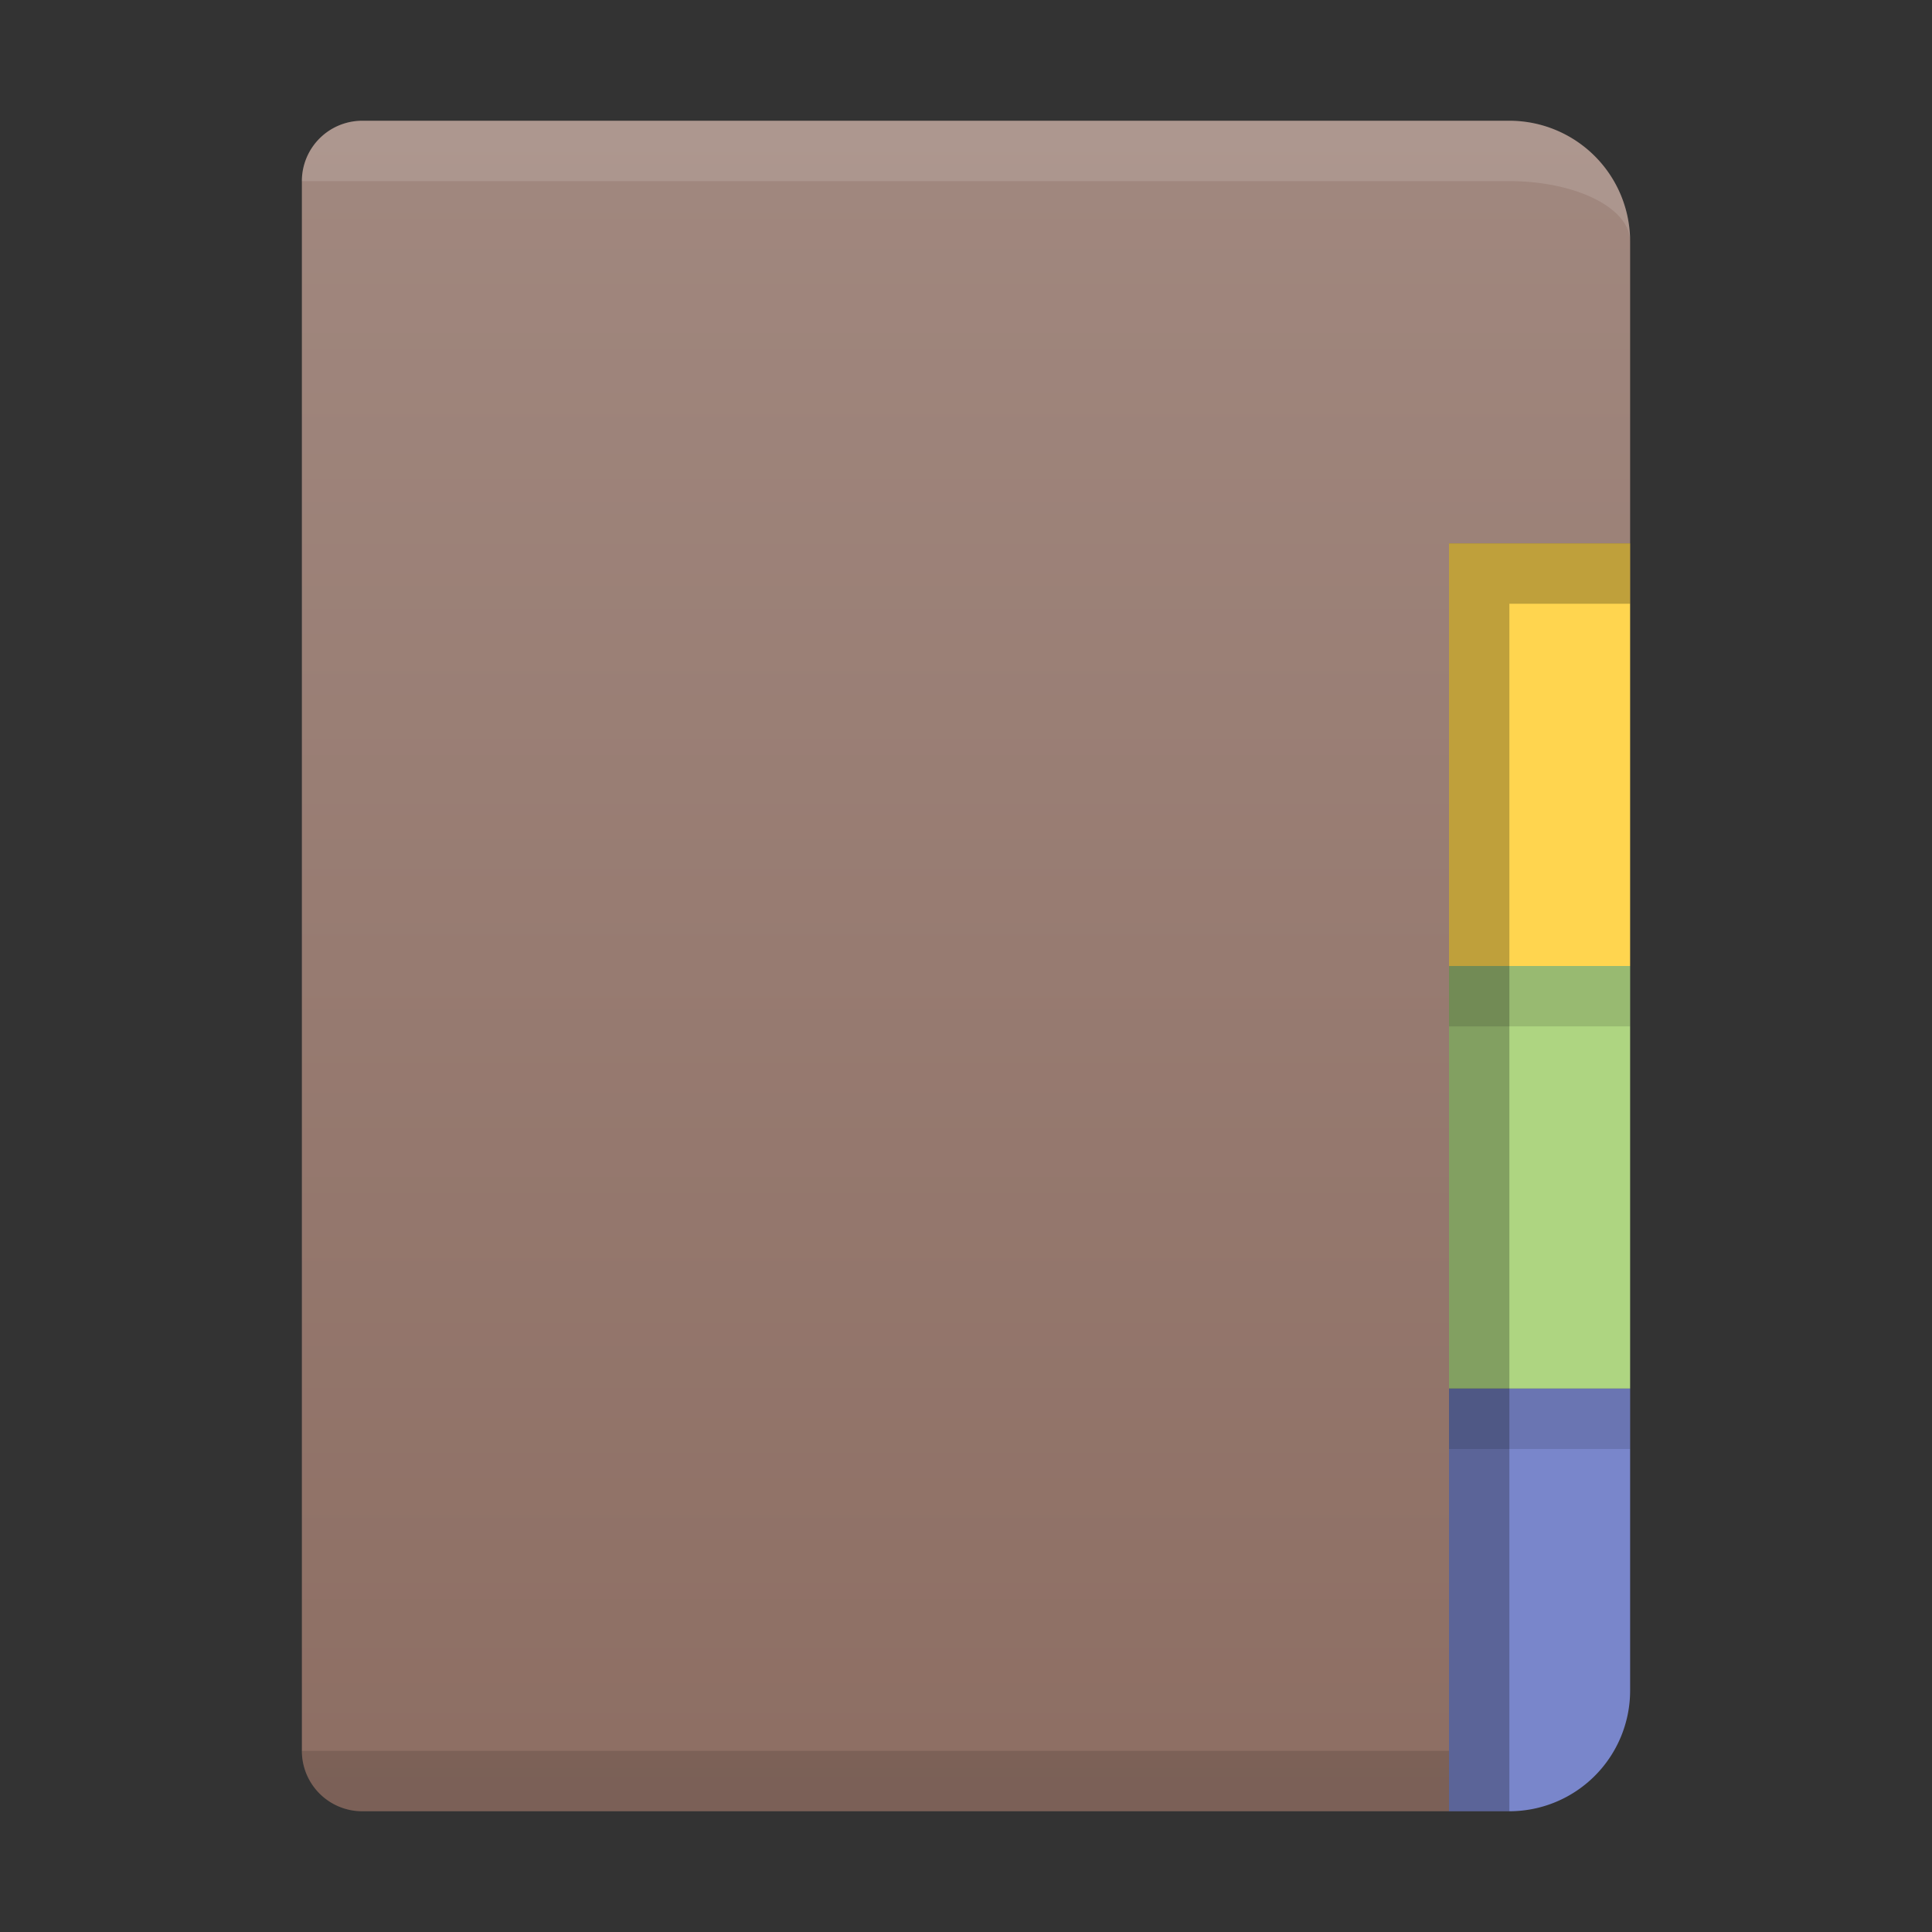 <svg xmlns="http://www.w3.org/2000/svg" viewBox="0 0 32 32">
  <rect x="0" y="0" width="32" height="32" fill="#333333" stroke="none"/>
  <defs>
    <linearGradient id="cover" x1="0" y1="0%" x2="0" y2="100%">
      <stop offset="0%" style="stop-color:#A1887F"/> <!-- Brown 300 -->
      <stop offset="100%" style="stop-color:#8D6E63"/> <!-- Brown 400 -->
    </linearGradient>
    <style type="text/css">
      .tab1 { fill: #FFD54F } /* Amber 300 */
      .tab2 { fill: #AED581 } /* Light green 300 */
      .tab3 { fill: #7986CB } /* Indigo 300 */
      .lighten { fill: white; fill-opacity: 0.125 }
      .darken { fill: black; fill-opacity: 0.125 }
      .darken-strongly { fill: black; fill-opacity: 0.25 }
    </style>
  </defs>

  <!-- Cover -->
  <path style="fill:url(#cover)" d="M 6,2 a 1,1 0 0 0 -1,1 v 26 a 1,1 0 0 0 1,1 h 18 v -21 h 3 v -5 a 2,2 0 0 0 -2,-2"/>
  <path class="lighten" d="m 6,2 a 1,1 0 0 0 -1,1  h 20 a 2,1 0 0 1 2,1 a 2,2 0 0 0 -2,-2"/>
  <path class="darken" d="m 5,29 a 1,1 0 0 0 1,1 h 18 v -1"/>

  <!-- Tabs -->
  <g transform="translate(24,9)">
    <rect class="tab1" width="3" height="7"/>
    <rect class="tab2" y="7" width="3" height="7"/>
    <path class="tab3" d="m 0,14 v 7 h 1 a 2,2 0 0 0 2,-2 v -5"/>

    <rect class="darken" y="7" width="3" height="1"/>
    <rect class="darken" y="14" width="3" height="1"/>
    <path class="darken-strongly" d="m 0,0 v 21 h 1 v -20 h 2 v -1"/>
  </g>
</svg>
